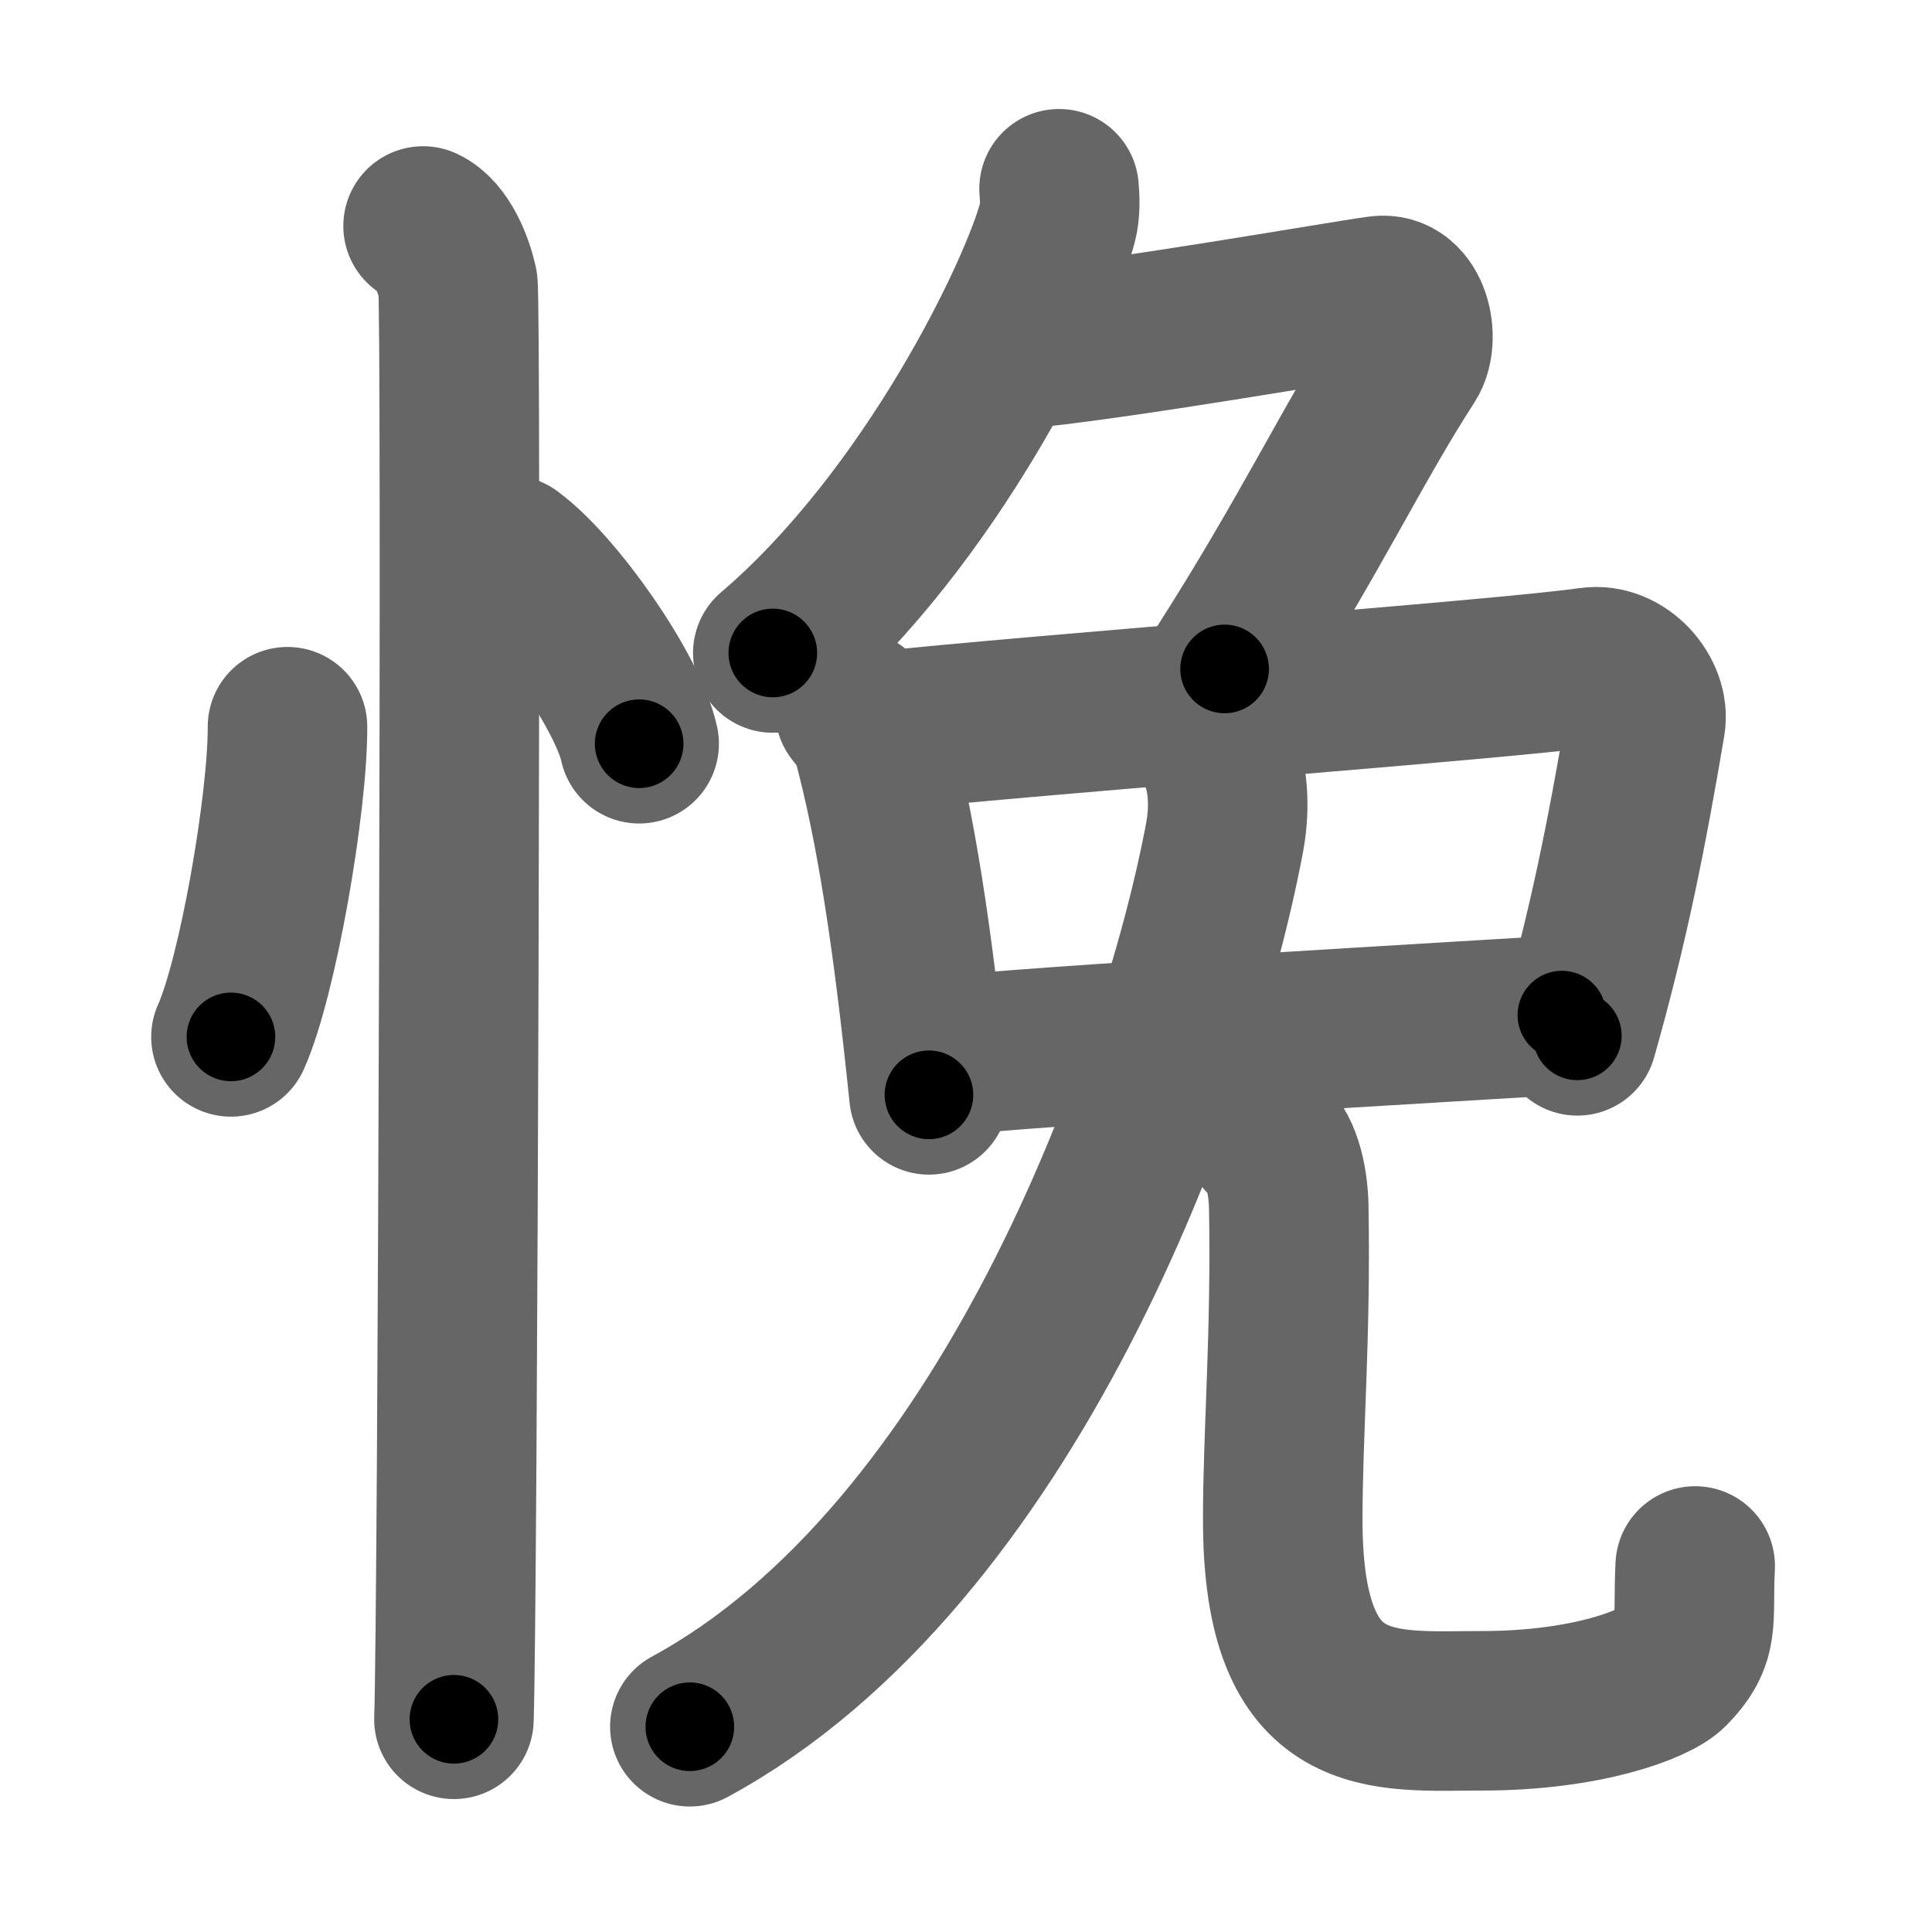 <svg xmlns="http://www.w3.org/2000/svg" width="109" height="109" viewBox="0 0 109 109" id="6097"><g fill="none" stroke="#666" stroke-width="9" stroke-linecap="round" stroke-linejoin="round"><g><g><path d="M16.22,41c0.02,4.31-1.68,14.14-3.19,17.5" /><path d="M28.77,31.33c2.57,1.88,6.65,7.71,7.29,10.63" /><path d="M23.87,12.75c1.09,0.5,1.74,2.25,1.96,3.25c0.22,1,0,74.75-0.22,81" /></g><g><g><g><path d="M59.75,10.65c0.04,0.48,0.09,1.23-0.09,1.91c-1.07,4.03-7.16,16.69-16.06,24.28" /><path d="M57.16,19.73c5.59-0.48,18.62-2.78,20.67-3.05c1.76-0.23,2.3,2.45,1.57,3.59c-3.09,4.77-5.43,9.83-10.31,17.47" /></g><path d="M48.23,40.08c0.39,0.51,0.79,0.93,0.96,1.56c1.35,5.02,2.29,11.11,3.22,20.13" /><path d="M49.17,41.3c9.83-1.05,35.61-2.95,40.54-3.66c1.81-0.26,3.39,1.62,3.13,3.15c-1.07,6.32-2.09,11.46-3.85,17.65" /><path d="M53.18,59.61c3.87-0.54,30.68-2.07,34.94-2.34" /></g><g><g><path d="M68.77,42.66c0.48,1.09,0.66,2.76,0.32,4.59C66.5,61,56.75,87.75,38.92,97.42" /></g><g><path d="M71.33,64.15c0.92,0.6,1.35,2.32,1.38,3.96c0.13,7.33-0.34,12.66-0.34,17.64c0,11.64,5.67,10.77,11.25,10.77c5.89,0,9.76-1.5,10.59-2.35c1.75-1.79,1.27-2.69,1.43-5.82" /></g></g></g></g></g><g fill="none" stroke="#000" stroke-width="5" stroke-linecap="round" stroke-linejoin="round"><g><g><path d="M16.22,41c0.02,4.31-1.68,14.14-3.19,17.5" stroke-dasharray="17.86" stroke-dashoffset="17.86"><animate id="0" attributeName="stroke-dashoffset" values="17.86;0" dur="0.18s" fill="freeze" begin="0s;6097.click" /></path><path d="M28.77,31.33c2.57,1.88,6.65,7.71,7.29,10.63" stroke-dasharray="13.05" stroke-dashoffset="13.05"><animate attributeName="stroke-dashoffset" values="13.05" fill="freeze" begin="6097.click" /><animate id="1" attributeName="stroke-dashoffset" values="13.05;0" dur="0.13s" fill="freeze" begin="0.end" /></path><path d="M23.87,12.75c1.09,0.5,1.74,2.25,1.96,3.25c0.22,1,0,74.75-0.22,81" stroke-dasharray="84.91" stroke-dashoffset="84.91"><animate attributeName="stroke-dashoffset" values="84.91" fill="freeze" begin="6097.click" /><animate id="2" attributeName="stroke-dashoffset" values="84.91;0" dur="0.64s" fill="freeze" begin="1.end" /></path></g><g><g><g><path d="M59.75,10.65c0.04,0.48,0.09,1.23-0.09,1.91c-1.07,4.03-7.16,16.69-16.06,24.28" stroke-dasharray="31.34" stroke-dashoffset="31.34"><animate attributeName="stroke-dashoffset" values="31.34" fill="freeze" begin="6097.click" /><animate id="3" attributeName="stroke-dashoffset" values="31.34;0" dur="0.31s" fill="freeze" begin="2.end" /></path><path d="M57.16,19.73c5.59-0.48,18.62-2.78,20.67-3.05c1.76-0.23,2.3,2.45,1.57,3.59c-3.09,4.77-5.43,9.83-10.31,17.47" stroke-dasharray="45.91" stroke-dashoffset="45.91"><animate attributeName="stroke-dashoffset" values="45.91" fill="freeze" begin="6097.click" /><animate id="4" attributeName="stroke-dashoffset" values="45.91;0" dur="0.46s" fill="freeze" begin="3.end" /></path></g><path d="M48.23,40.08c0.39,0.51,0.79,0.93,0.96,1.56c1.35,5.02,2.29,11.11,3.22,20.13" stroke-dasharray="22.25" stroke-dashoffset="22.25"><animate attributeName="stroke-dashoffset" values="22.25" fill="freeze" begin="6097.click" /><animate id="5" attributeName="stroke-dashoffset" values="22.25;0" dur="0.22s" fill="freeze" begin="4.end" /></path><path d="M49.17,41.3c9.83-1.05,35.61-2.95,40.54-3.66c1.81-0.26,3.39,1.62,3.13,3.15c-1.07,6.32-2.09,11.46-3.85,17.65" stroke-dasharray="63.85" stroke-dashoffset="63.85"><animate attributeName="stroke-dashoffset" values="63.85" fill="freeze" begin="6097.click" /><animate id="6" attributeName="stroke-dashoffset" values="63.85;0" dur="0.48s" fill="freeze" begin="5.end" /></path><path d="M53.18,59.61c3.87-0.54,30.68-2.07,34.94-2.34" stroke-dasharray="35.02" stroke-dashoffset="35.02"><animate attributeName="stroke-dashoffset" values="35.02" fill="freeze" begin="6097.click" /><animate id="7" attributeName="stroke-dashoffset" values="35.02;0" dur="0.35s" fill="freeze" begin="6.end" /></path></g><g><g><path d="M68.77,42.66c0.48,1.09,0.66,2.76,0.32,4.59C66.5,61,56.75,87.75,38.92,97.42" stroke-dasharray="64.85" stroke-dashoffset="64.85"><animate attributeName="stroke-dashoffset" values="64.85" fill="freeze" begin="6097.click" /><animate id="8" attributeName="stroke-dashoffset" values="64.85;0" dur="0.49s" fill="freeze" begin="7.end" /></path></g><g><path d="M71.33,64.15c0.92,0.6,1.35,2.32,1.38,3.96c0.13,7.33-0.34,12.66-0.34,17.64c0,11.64,5.67,10.77,11.25,10.77c5.89,0,9.76-1.5,10.59-2.35c1.75-1.79,1.27-2.69,1.43-5.82" stroke-dasharray="57.92" stroke-dashoffset="57.92"><animate attributeName="stroke-dashoffset" values="57.92" fill="freeze" begin="6097.click" /><animate id="9" attributeName="stroke-dashoffset" values="57.92;0" dur="0.58s" fill="freeze" begin="8.end" /></path></g></g></g></g></g></svg>